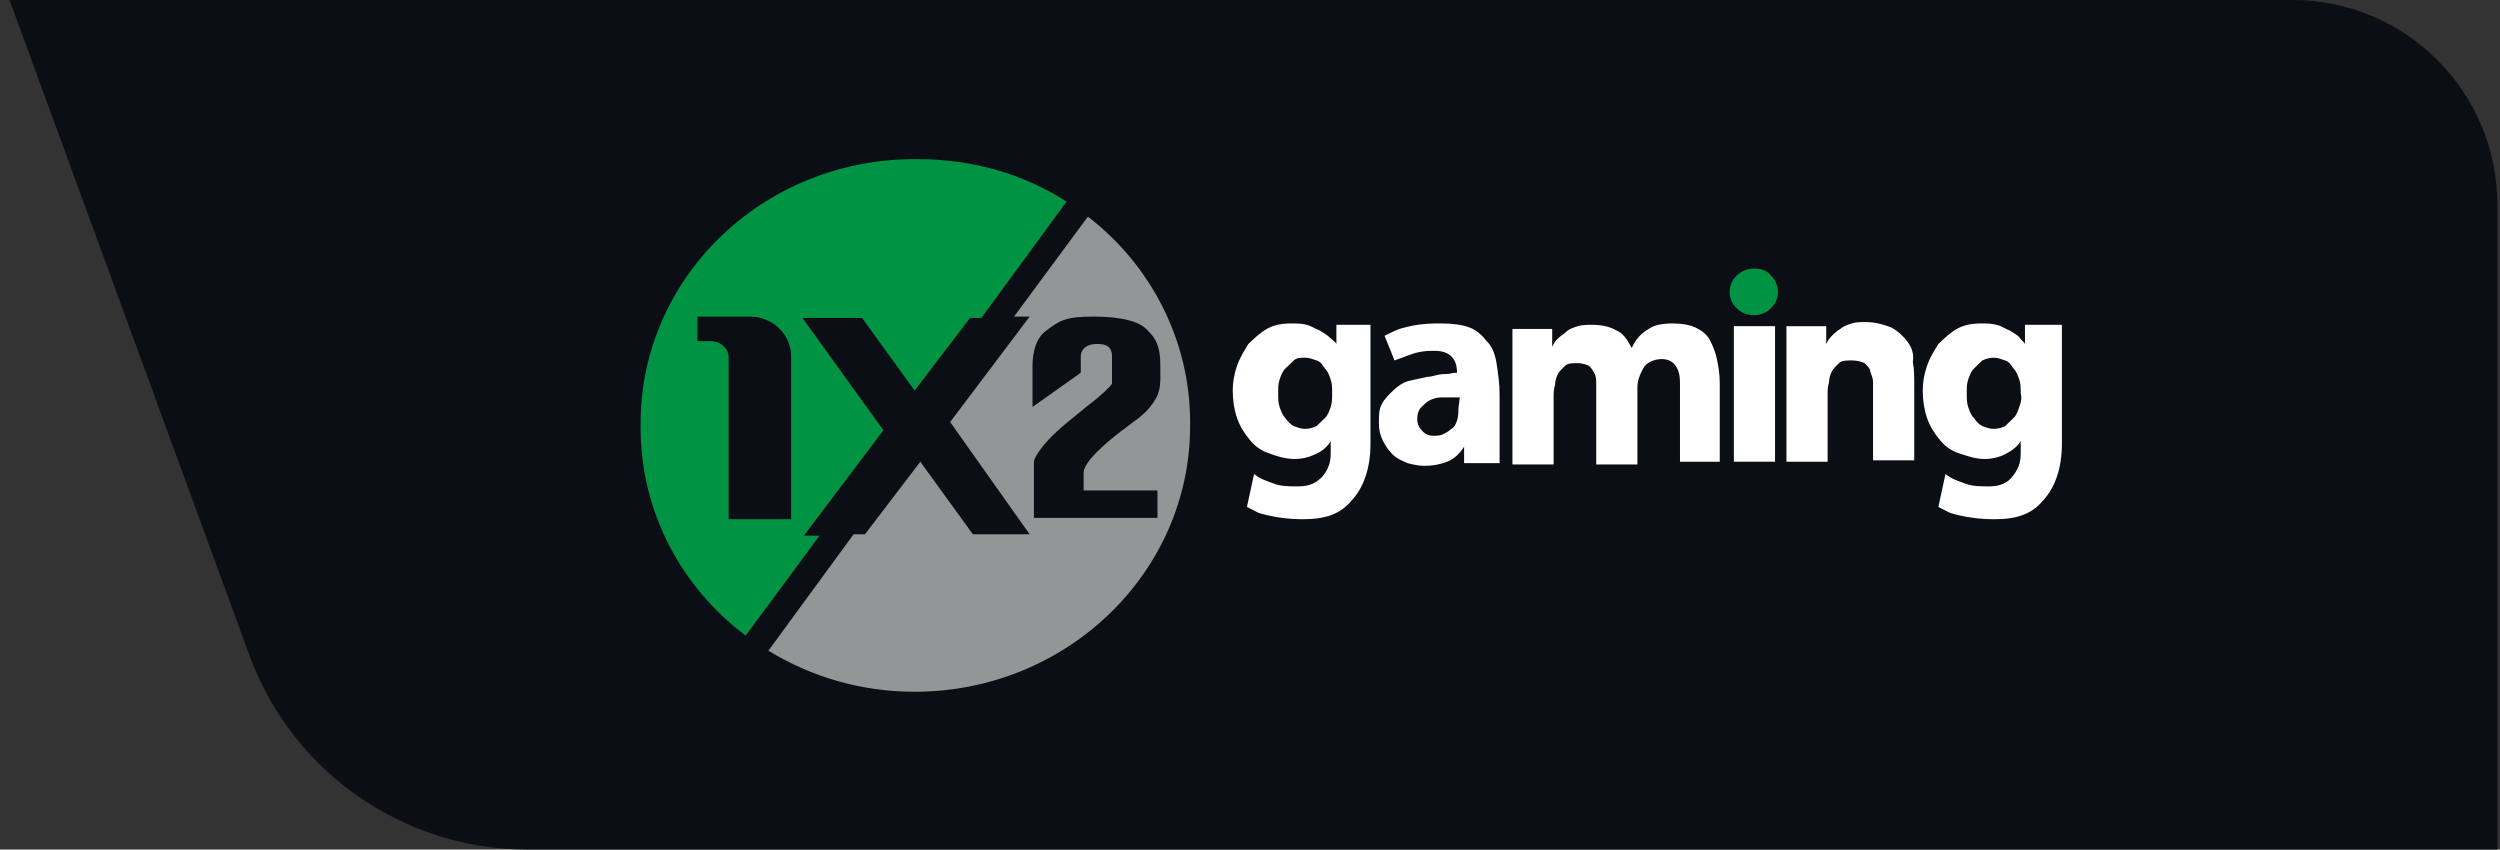 <svg width="206" height="70" viewBox="0 0 206 70" fill="none" xmlns="http://www.w3.org/2000/svg">
<rect x="0" y="0" width="206" height="70" fill="#333333" stroke="none"/>
<path d="M0.785 0H188.896C198.224 0 205.785 7.562 205.785 16.889V70H43.459C33.219 70 24.07 63.606 20.55 53.991L0.785 0Z" fill="#0B0E15"/>
<path d="M144.512 22.137C143.927 22.137 143.459 22.362 143.108 22.701C142.757 23.039 142.523 23.491 142.523 24.055C142.523 24.619 142.757 25.07 143.108 25.409C143.459 25.747 143.927 25.973 144.512 25.973C145.097 25.973 145.565 25.747 145.916 25.409C146.267 25.07 146.501 24.619 146.501 24.055C146.501 23.491 146.267 23.039 145.916 22.701C145.565 22.25 145.097 22.137 144.512 22.137Z" fill="#009344"/>
<path d="M146.264 26.875H142.871V38.044H146.264V26.875Z" fill="white"/>
<path d="M157.148 28.119C156.797 27.667 156.446 27.329 155.861 26.99C155.276 26.765 154.574 26.539 153.755 26.539C153.287 26.539 152.936 26.539 152.585 26.652C152.234 26.765 151.883 26.878 151.649 27.103C151.415 27.216 151.181 27.442 150.947 27.667C150.713 27.893 150.596 28.119 150.479 28.344V26.878H147.203V38.047H150.596V32.519C150.596 32.18 150.596 31.842 150.713 31.503C150.713 31.165 150.83 30.826 150.947 30.601C151.064 30.375 151.298 30.149 151.532 29.924C151.766 29.698 152.117 29.698 152.585 29.698C153.053 29.698 153.404 29.811 153.638 29.924C153.872 30.149 154.106 30.375 154.106 30.601C154.223 30.939 154.34 31.165 154.34 31.503C154.34 31.842 154.34 32.18 154.34 32.519V37.934H157.733V31.842C157.733 31.052 157.733 30.375 157.616 29.811C157.733 29.134 157.499 28.57 157.148 28.119Z" fill="white"/>
<path d="M166.858 26.878V28.345C166.741 28.119 166.507 28.006 166.39 27.78C166.156 27.555 165.922 27.442 165.571 27.216C165.22 27.104 164.986 26.878 164.518 26.765C164.05 26.652 163.699 26.652 163.231 26.652C162.529 26.652 161.827 26.765 161.242 27.104C160.657 27.442 160.189 27.893 159.721 28.345C159.37 28.909 159.019 29.473 158.785 30.15C158.551 30.827 158.434 31.504 158.434 32.181C158.434 32.97 158.551 33.76 158.785 34.437C159.019 35.114 159.37 35.678 159.838 36.242C160.306 36.806 160.774 37.145 161.476 37.37C162.178 37.596 162.763 37.822 163.582 37.822C164.05 37.822 164.635 37.709 165.103 37.483C165.571 37.258 166.156 36.919 166.507 36.355V37.37C166.507 38.16 166.273 38.724 165.805 39.288C165.454 39.739 164.869 40.078 163.933 40.078C163.231 40.078 162.529 40.078 161.944 39.852C161.359 39.627 160.891 39.514 160.306 39.063L159.721 41.77C160.657 42.222 160.423 42.222 161.359 42.447C162.295 42.673 163.348 42.786 164.284 42.786C166.273 42.786 167.443 42.334 168.379 41.206C169.315 40.191 169.9 38.611 169.9 36.581V26.765H166.858V26.878ZM166.39 33.534C166.273 33.873 166.156 34.211 165.922 34.437C165.688 34.663 165.454 34.888 165.22 35.114C164.986 35.227 164.635 35.34 164.284 35.34C163.933 35.34 163.699 35.227 163.348 35.114C163.114 35.001 162.88 34.775 162.646 34.437C162.412 34.211 162.295 33.873 162.178 33.534C162.061 33.196 162.061 32.858 162.061 32.406C162.061 31.955 162.061 31.616 162.178 31.278C162.295 30.939 162.412 30.601 162.646 30.375C162.88 30.15 163.114 29.924 163.348 29.698C163.582 29.586 163.933 29.473 164.284 29.473C164.635 29.473 164.869 29.586 165.22 29.698C165.571 29.811 165.688 30.037 165.922 30.375C166.156 30.601 166.273 30.939 166.39 31.278C166.507 31.616 166.507 31.955 166.507 32.406C166.624 32.858 166.507 33.196 166.39 33.534Z" fill="white"/>
<path d="M140.888 28.006C140.654 27.555 140.186 27.216 139.718 26.991C139.25 26.765 138.548 26.652 137.846 26.652C137.027 26.652 136.325 26.765 135.857 27.104C135.272 27.442 134.804 27.893 134.453 28.683C134.102 28.006 133.751 27.442 133.166 27.216C132.581 26.878 131.879 26.765 131.177 26.765C130.826 26.765 130.358 26.765 130.007 26.878C129.656 26.991 129.305 27.104 129.071 27.329C128.837 27.555 128.603 27.668 128.369 27.893C128.135 28.119 128.018 28.345 127.901 28.57V27.104H124.625V38.273H128.018V32.745C128.018 32.406 128.018 32.068 128.135 31.729C128.135 31.391 128.252 31.052 128.369 30.827C128.486 30.601 128.72 30.375 128.954 30.15C129.188 29.924 129.539 29.924 130.007 29.924C130.358 29.924 130.709 30.037 130.943 30.15C131.177 30.375 131.294 30.601 131.411 30.827C131.528 31.052 131.528 31.391 131.528 31.616C131.528 31.955 131.528 32.181 131.528 32.406V38.273H134.921V32.181C134.921 31.842 134.921 31.504 135.038 31.165C135.155 30.827 135.272 30.601 135.389 30.375C135.506 30.15 135.74 29.924 135.974 29.811C136.208 29.698 136.559 29.586 136.91 29.586C137.495 29.586 137.846 29.811 138.08 30.15C138.314 30.488 138.431 30.939 138.431 31.504V38.047H141.707V31.504C141.707 30.827 141.59 30.15 141.473 29.586C141.356 29.022 141.122 28.457 140.888 28.006Z" fill="white"/>
<path d="M89.641 17.852L83.557 26.087H84.844L78.292 34.775L84.844 44.026H80.164L75.835 38.046L71.272 44.026H70.336L63.316 53.616C66.826 55.759 70.921 57 75.367 57C87.886 57 98.065 47.185 98.065 35.113V34.775C98.065 28.005 94.789 21.8 89.641 17.852ZM95.608 30.036C95.608 31.503 95.725 32.18 95.023 33.195C94.321 34.211 93.502 34.662 92.332 35.564C91.162 36.467 89.29 38.046 89.29 38.949C89.29 39.175 89.29 39.626 89.29 40.416H95.374V42.672H85.195C85.195 41.205 85.195 40.19 85.195 39.626C85.195 38.723 85.195 38.385 85.195 38.046C85.195 37.708 85.897 36.693 86.833 35.79C87.652 35 88.822 34.098 89.641 33.421C90.694 32.631 91.513 31.841 91.63 31.616C91.63 31.277 91.63 31.052 91.63 30.713C91.63 30.149 91.63 29.472 91.63 29.359C91.63 28.344 90.811 28.344 90.343 28.344C89.524 28.344 89.056 28.795 89.056 29.359C89.056 29.811 89.056 30.262 89.056 30.713L85.078 33.534C85.078 31.39 85.078 30.375 85.078 30.262C85.078 29.811 85.078 28.005 86.248 27.216C87.301 26.426 87.769 26.087 90.109 26.087C92.566 26.087 93.97 26.539 94.555 27.216C95.257 27.893 95.608 28.57 95.608 30.036Z" fill="#939597"/>
<path d="M122.513 28.119C122.162 27.668 121.694 27.216 121.109 26.991C120.524 26.765 119.705 26.652 118.769 26.652C117.95 26.652 117.248 26.652 116.195 26.878C115.142 27.104 115.025 27.216 114.089 27.668L114.908 29.698C115.61 29.473 116.312 29.134 116.897 29.022C117.482 28.909 117.716 28.909 118.184 28.909C118.769 28.909 119.237 29.022 119.588 29.36C119.939 29.698 120.056 30.15 120.056 30.714C119.588 30.714 119.588 30.827 119.003 30.827C118.418 30.827 118.067 31.052 117.599 31.052C117.131 31.165 116.546 31.278 116.078 31.391C115.61 31.504 115.142 31.842 114.791 32.181C114.44 32.519 114.089 32.858 113.855 33.309C113.621 33.76 113.621 34.211 113.621 34.888C113.621 35.452 113.738 35.904 113.972 36.355C114.206 36.806 114.44 37.145 114.791 37.483C115.142 37.822 115.493 37.934 115.961 38.16C116.429 38.273 116.897 38.386 117.365 38.386C118.067 38.386 118.652 38.273 119.237 38.047C119.822 37.822 120.29 37.37 120.641 36.806V38.16H123.566V32.519C123.566 31.616 123.449 30.827 123.332 30.037C123.215 29.247 122.981 28.57 122.513 28.119ZM120.173 33.647C120.173 33.986 120.173 34.324 120.056 34.663C119.939 35.001 119.822 35.227 119.588 35.34C119.354 35.565 119.12 35.678 118.886 35.791C118.652 35.904 118.418 35.904 118.067 35.904C117.716 35.904 117.482 35.791 117.248 35.565C117.014 35.34 116.78 35.001 116.78 34.55C116.78 34.099 116.897 33.76 117.131 33.534C117.365 33.309 117.599 33.083 117.833 32.97C118.067 32.858 118.418 32.745 118.769 32.745C119.12 32.745 119.354 32.745 119.588 32.745H120.29L120.173 33.647Z" fill="white"/>
<path d="M66.24 44.138L72.792 35.451L66.123 26.2H71.037L75.366 32.179L79.929 26.2H80.865L87.885 16.61C84.375 14.353 80.163 13.112 75.6 13.112C62.964 12.999 52.785 22.815 52.785 34.887V35.225C52.785 42.22 56.178 48.425 61.443 52.374L67.527 44.138H66.24ZM65.187 42.784H60.039V29.471C60.039 28.681 59.337 28.117 58.635 28.117H57.465V26.087H61.794C63.666 26.087 65.187 27.553 65.187 29.358V42.784Z" fill="#009344"/>
<path d="M110.119 28.345C110.002 28.119 109.768 28.006 109.534 27.78C109.3 27.555 109.066 27.442 108.715 27.216C108.364 27.104 108.13 26.878 107.662 26.765C107.311 26.652 106.843 26.652 106.375 26.652C105.673 26.652 104.971 26.765 104.386 27.104C103.801 27.442 103.333 27.893 102.865 28.345C102.514 28.909 102.163 29.473 101.929 30.15C101.695 30.827 101.578 31.504 101.578 32.181C101.578 32.97 101.695 33.76 101.929 34.437C102.163 35.114 102.514 35.678 102.982 36.242C103.45 36.806 103.918 37.145 104.62 37.37C105.205 37.596 105.907 37.822 106.726 37.822C107.194 37.822 107.779 37.709 108.247 37.483C108.832 37.258 109.3 36.919 109.651 36.355V37.37C109.651 38.16 109.417 38.724 108.949 39.288C108.481 39.739 108.013 40.078 106.96 40.078C106.258 40.078 105.556 40.078 104.971 39.852C104.386 39.627 103.918 39.514 103.333 39.063L102.748 41.77C103.684 42.222 103.45 42.222 104.386 42.447C105.322 42.673 106.375 42.786 107.311 42.786C109.3 42.786 110.47 42.334 111.406 41.206C112.342 40.191 112.927 38.611 112.927 36.581V26.765H110.119V28.345ZM109.651 33.534C109.534 33.873 109.417 34.211 109.183 34.437C108.949 34.663 108.715 34.888 108.481 35.114C108.247 35.227 107.896 35.34 107.545 35.34C107.194 35.34 106.96 35.227 106.609 35.114C106.375 35.001 106.141 34.775 105.907 34.437C105.673 34.211 105.556 33.873 105.439 33.534C105.322 33.196 105.322 32.858 105.322 32.406C105.322 31.955 105.322 31.616 105.439 31.278C105.556 30.939 105.673 30.601 105.907 30.375C106.141 30.15 106.375 29.924 106.609 29.698C106.843 29.473 107.194 29.473 107.545 29.473C107.896 29.473 108.13 29.586 108.481 29.698C108.832 29.811 108.949 30.037 109.183 30.375C109.417 30.601 109.534 30.939 109.651 31.278C109.768 31.616 109.768 31.955 109.768 32.406C109.768 32.858 109.768 33.196 109.651 33.534Z" fill="white"/>
</svg>
